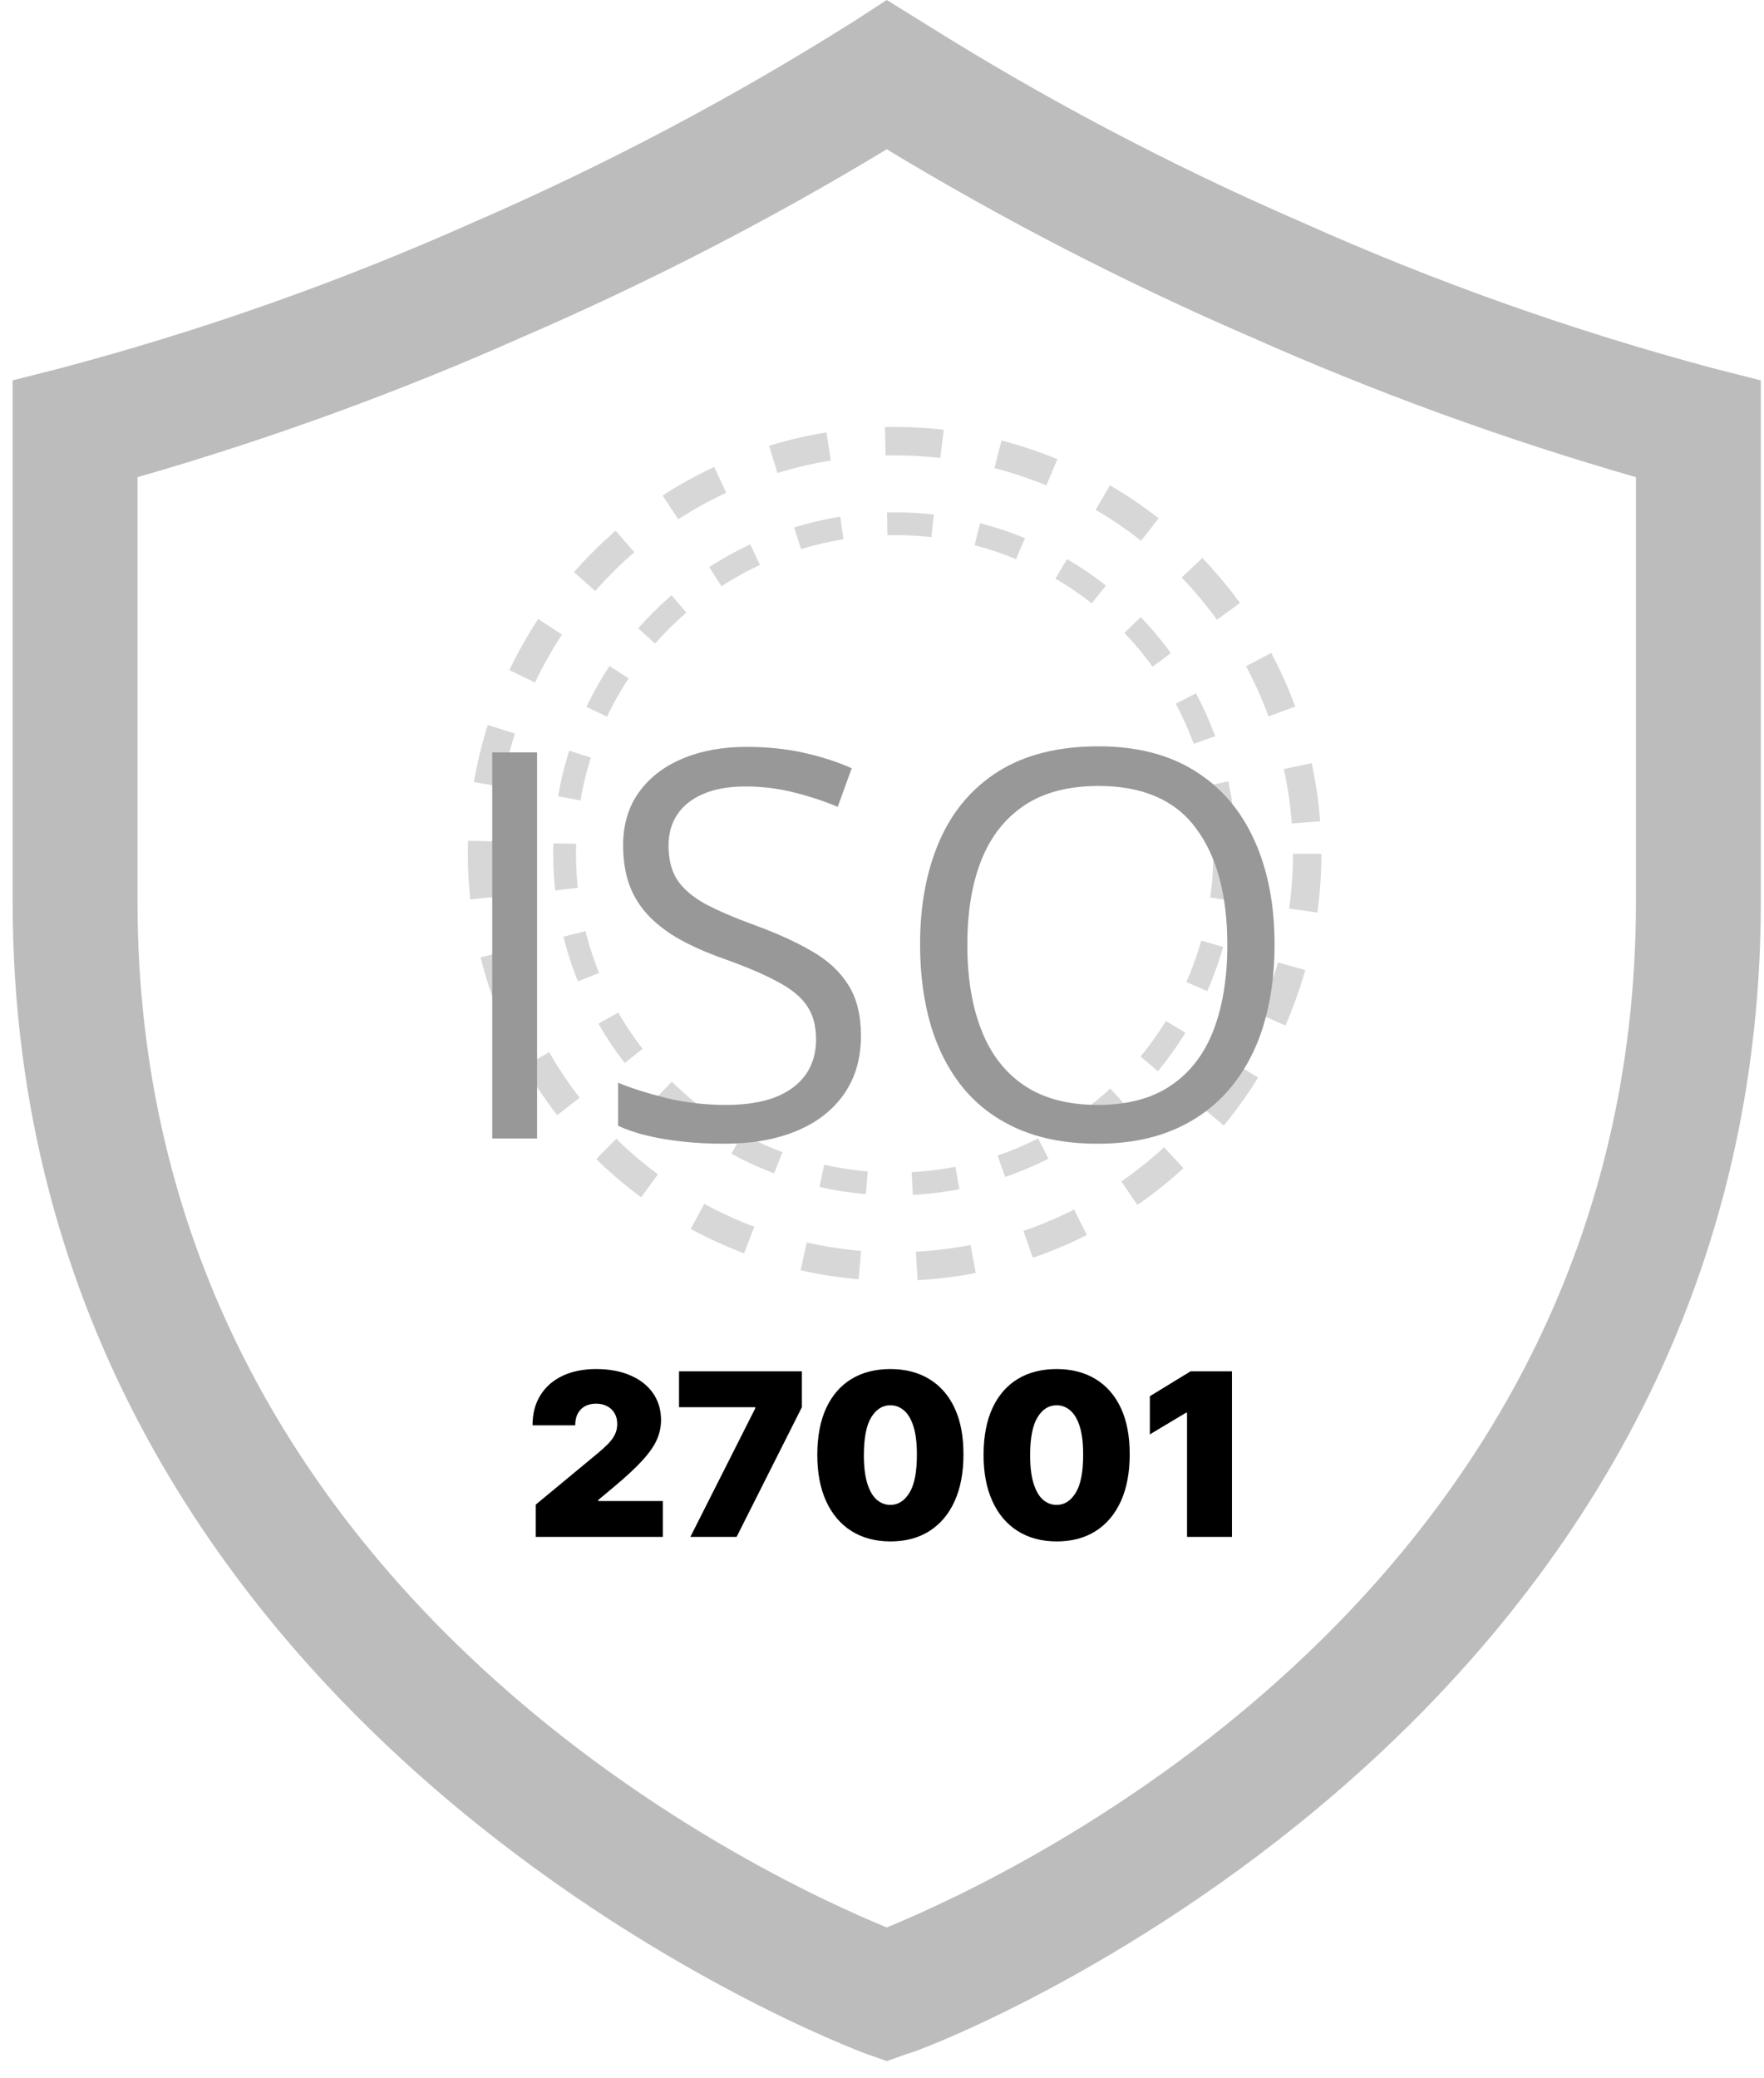 <svg width="62" height="73" viewBox="0 0 62 73" fill="none" xmlns="http://www.w3.org/2000/svg">
<path d="M60.243 12.947C55.27 11.62 50.412 9.896 45.716 7.79C41.095 5.786 36.635 3.431 32.373 0.746L31.167 0L29.982 0.768C25.72 3.453 21.26 5.808 16.639 7.812C11.935 9.911 7.07 11.628 2.09 12.947L0.444 13.364V31.666C0.444 61.049 30.135 72.044 30.42 72.153L31.167 72.417L31.913 72.153C32.22 72.153 61.889 61.071 61.889 31.666V13.364L60.243 12.947ZM57.5 31.666C57.5 55.805 35.555 65.921 31.167 67.721C26.778 65.921 4.833 55.783 4.833 31.666V16.766C9.462 15.435 13.994 13.785 18.395 11.828C22.796 9.925 27.063 7.726 31.167 5.245C35.27 7.726 39.537 9.925 43.938 11.828C48.339 13.785 52.871 15.435 57.5 16.766V31.666Z" fill="#BCBCBC"/>
<g opacity="0.9">
<circle cx="31.444" cy="30" r="14.5" stroke="#D3D3D3" stroke-dasharray="2 2"/>
<circle cx="31.444" cy="30" r="11.6" stroke="#D3D3D3" stroke-width="0.8" stroke-dasharray="1.6 1.6"/>
</g>
<path d="M17.3 40V26.436H18.877V40H17.3ZM30.26 36.391C30.26 37.195 30.059 37.882 29.657 38.451C29.261 39.014 28.705 39.443 27.987 39.74C27.27 40.037 26.426 40.185 25.455 40.185C24.941 40.185 24.456 40.161 23.998 40.111C23.54 40.062 23.12 39.991 22.736 39.898C22.353 39.805 22.016 39.691 21.725 39.555V38.042C22.189 38.234 22.755 38.414 23.423 38.581C24.091 38.741 24.79 38.822 25.52 38.822C26.2 38.822 26.775 38.732 27.245 38.553C27.715 38.367 28.071 38.104 28.312 37.764C28.559 37.418 28.683 37.003 28.683 36.521C28.683 36.057 28.581 35.671 28.377 35.361C28.173 35.046 27.833 34.761 27.356 34.508C26.886 34.248 26.243 33.973 25.427 33.682C24.852 33.478 24.344 33.255 23.905 33.014C23.466 32.767 23.098 32.488 22.801 32.179C22.504 31.87 22.279 31.511 22.124 31.103C21.976 30.695 21.901 30.228 21.901 29.702C21.901 28.979 22.084 28.36 22.449 27.847C22.82 27.327 23.33 26.931 23.98 26.659C24.635 26.381 25.387 26.242 26.234 26.242C26.957 26.242 27.625 26.31 28.238 26.446C28.856 26.582 29.422 26.764 29.936 26.993L29.444 28.348C28.955 28.144 28.436 27.974 27.885 27.837C27.341 27.701 26.778 27.633 26.197 27.633C25.615 27.633 25.124 27.72 24.722 27.893C24.326 28.06 24.023 28.298 23.812 28.607C23.602 28.917 23.497 29.285 23.497 29.711C23.497 30.188 23.596 30.584 23.794 30.899C23.998 31.214 24.32 31.496 24.759 31.743C25.204 31.984 25.792 32.238 26.521 32.504C27.319 32.795 27.997 33.104 28.553 33.432C29.11 33.753 29.534 34.149 29.824 34.619C30.115 35.083 30.26 35.674 30.26 36.391ZM44.798 33.2C44.798 34.245 44.665 35.197 44.399 36.057C44.133 36.911 43.737 37.647 43.211 38.265C42.692 38.877 42.046 39.351 41.273 39.685C40.499 40.019 39.602 40.185 38.582 40.185C37.531 40.185 36.612 40.019 35.827 39.685C35.047 39.351 34.398 38.874 33.878 38.256C33.365 37.637 32.978 36.898 32.719 36.039C32.465 35.179 32.338 34.226 32.338 33.181C32.338 31.796 32.567 30.58 33.025 29.535C33.483 28.49 34.175 27.677 35.103 27.095C36.037 26.514 37.206 26.223 38.61 26.223C39.952 26.223 41.081 26.511 41.996 27.086C42.918 27.661 43.613 28.471 44.084 29.517C44.56 30.556 44.798 31.783 44.798 33.2ZM33.999 33.2C33.999 34.35 34.163 35.346 34.491 36.187C34.819 37.028 35.319 37.678 35.994 38.135C36.674 38.593 37.537 38.822 38.582 38.822C39.633 38.822 40.493 38.593 41.161 38.135C41.835 37.678 42.333 37.028 42.655 36.187C42.976 35.346 43.137 34.35 43.137 33.2C43.137 31.449 42.769 30.082 42.033 29.099C41.303 28.11 40.162 27.615 38.61 27.615C37.558 27.615 36.693 27.84 36.012 28.292C35.332 28.744 34.825 29.387 34.491 30.222C34.163 31.05 33.999 32.043 33.999 33.2Z" fill="#989898"/>
<path d="M18.831 54V52.864L21.001 51.068C21.145 50.949 21.268 50.837 21.37 50.733C21.475 50.627 21.554 50.518 21.609 50.406C21.666 50.294 21.694 50.17 21.694 50.034C21.694 49.885 21.662 49.757 21.598 49.651C21.535 49.544 21.448 49.463 21.336 49.406C21.225 49.347 21.096 49.318 20.95 49.318C20.804 49.318 20.675 49.347 20.564 49.406C20.454 49.465 20.369 49.551 20.308 49.665C20.247 49.778 20.217 49.917 20.217 50.08H18.717C18.717 49.67 18.809 49.318 18.993 49.023C19.176 48.727 19.436 48.5 19.771 48.341C20.106 48.182 20.499 48.102 20.95 48.102C21.416 48.102 21.819 48.177 22.16 48.327C22.503 48.474 22.767 48.683 22.953 48.952C23.14 49.221 23.234 49.536 23.234 49.898C23.234 50.121 23.188 50.344 23.095 50.565C23.002 50.785 22.835 51.028 22.595 51.295C22.354 51.562 22.012 51.881 21.569 52.25L21.024 52.705V52.739H23.297V54H18.831ZM24.264 54L26.548 49.477V49.443H23.866V48.182H28.184V49.443L25.889 54H24.264ZM31.294 54.159C30.766 54.157 30.31 54.035 29.925 53.793C29.541 53.55 29.244 53.201 29.036 52.744C28.828 52.288 28.724 51.74 28.726 51.102C28.728 50.462 28.832 49.919 29.039 49.472C29.247 49.025 29.543 48.685 29.925 48.452C30.31 48.219 30.766 48.102 31.294 48.102C31.823 48.102 32.279 48.22 32.664 48.455C33.048 48.688 33.345 49.028 33.553 49.474C33.761 49.921 33.865 50.464 33.863 51.102C33.863 51.744 33.758 52.294 33.55 52.75C33.342 53.206 33.045 53.556 32.661 53.798C32.278 54.039 31.823 54.159 31.294 54.159ZM31.294 52.875C31.567 52.875 31.791 52.733 31.965 52.449C32.141 52.163 32.228 51.714 32.226 51.102C32.226 50.703 32.187 50.376 32.107 50.122C32.027 49.868 31.918 49.681 31.777 49.56C31.637 49.437 31.476 49.375 31.294 49.375C31.022 49.375 30.799 49.513 30.627 49.79C30.454 50.066 30.366 50.504 30.363 51.102C30.361 51.51 30.4 51.845 30.479 52.108C30.559 52.369 30.669 52.562 30.809 52.688C30.951 52.812 31.113 52.875 31.294 52.875ZM37.138 54.159C36.61 54.157 36.153 54.035 35.769 53.793C35.384 53.55 35.088 53.201 34.88 52.744C34.671 52.288 34.568 51.74 34.57 51.102C34.572 50.462 34.676 49.919 34.883 49.472C35.091 49.025 35.386 48.685 35.769 48.452C36.153 48.219 36.61 48.102 37.138 48.102C37.667 48.102 38.123 48.22 38.508 48.455C38.892 48.688 39.188 49.028 39.397 49.474C39.605 49.921 39.708 50.464 39.706 51.102C39.706 51.744 39.602 52.294 39.394 52.75C39.186 53.206 38.889 53.556 38.505 53.798C38.122 54.039 37.667 54.159 37.138 54.159ZM37.138 52.875C37.411 52.875 37.634 52.733 37.809 52.449C37.985 52.163 38.072 51.714 38.07 51.102C38.07 50.703 38.03 50.376 37.951 50.122C37.871 49.868 37.761 49.681 37.621 49.56C37.481 49.437 37.32 49.375 37.138 49.375C36.865 49.375 36.643 49.513 36.471 49.79C36.298 50.066 36.21 50.504 36.206 51.102C36.205 51.51 36.243 51.845 36.323 52.108C36.402 52.369 36.512 52.562 36.652 52.688C36.794 52.812 36.956 52.875 37.138 52.875ZM43.3 48.182V54H41.721V49.636H41.687L40.414 50.398V49.057L41.846 48.182H43.3Z" fill="black"/>
</svg>
